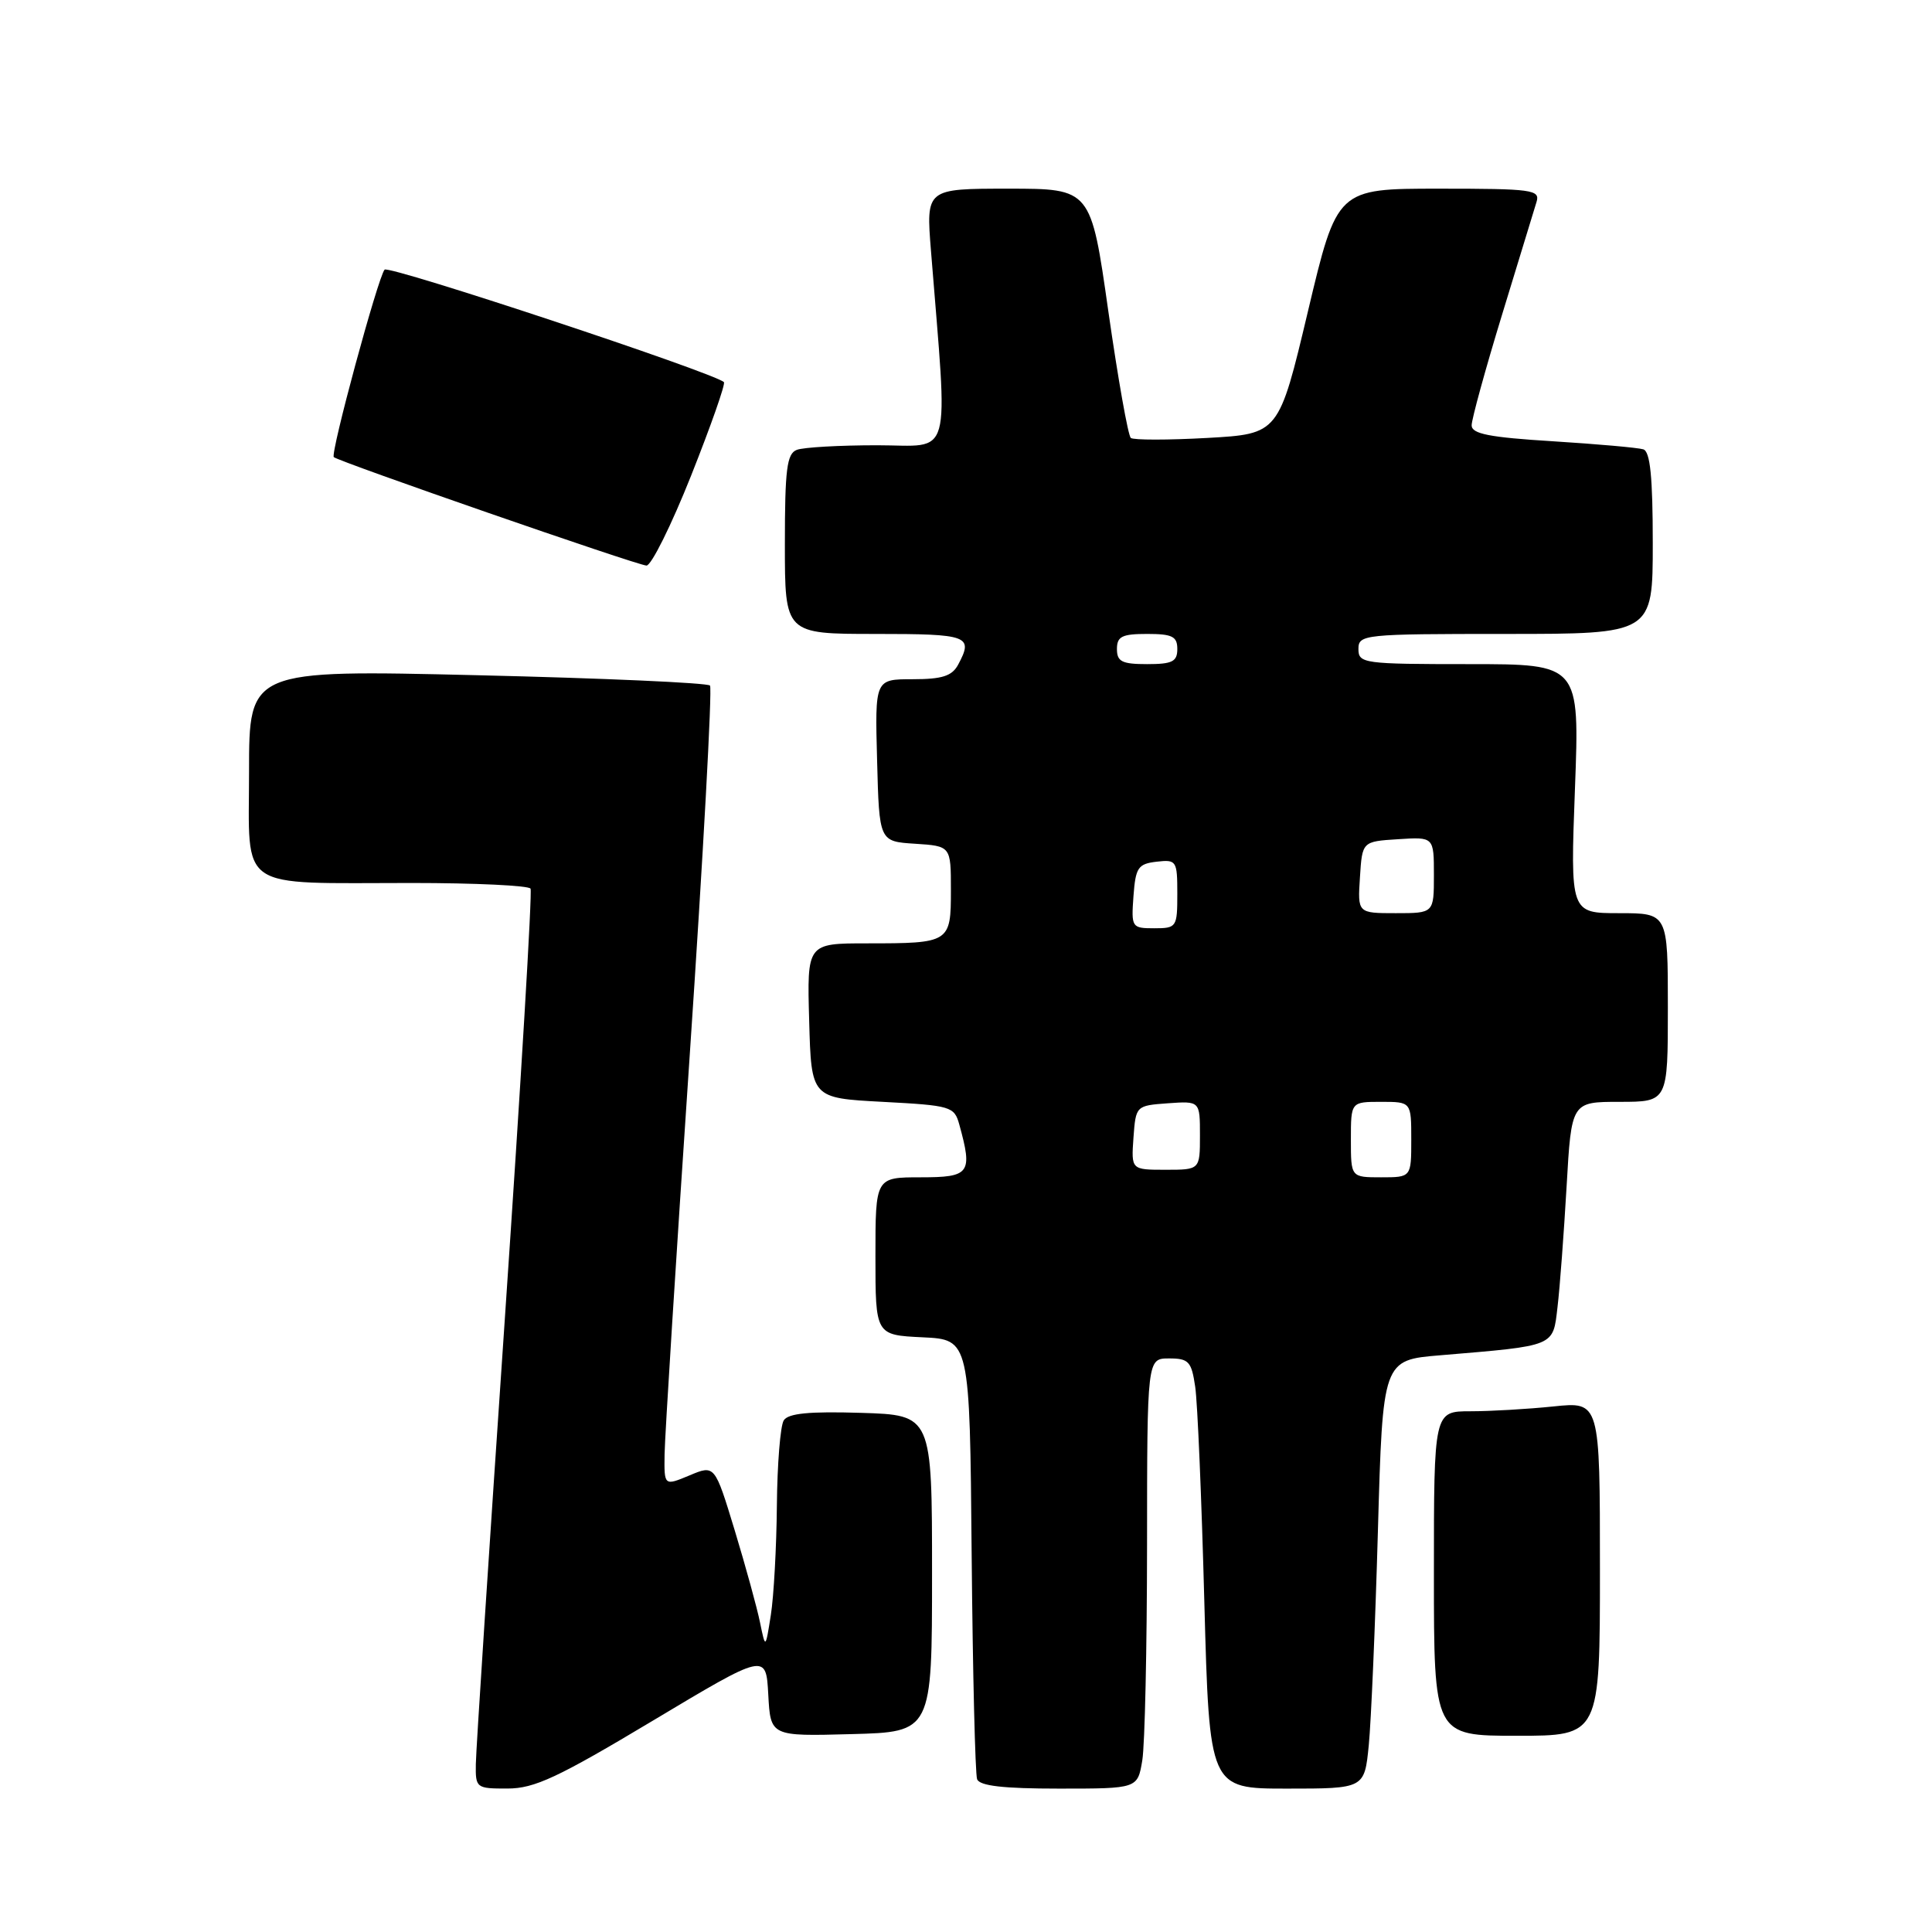 <?xml version="1.0" encoding="UTF-8" standalone="no"?>
<!DOCTYPE svg PUBLIC "-//W3C//DTD SVG 1.1//EN" "http://www.w3.org/Graphics/SVG/1.1/DTD/svg11.dtd" >
<svg xmlns="http://www.w3.org/2000/svg" xmlns:xlink="http://www.w3.org/1999/xlink" version="1.1" viewBox="0 0 256 256">
 <g >
 <path fill="currentColor"
d=" M 86.50 228.00 C 101.50 219.02 101.50 219.02 101.80 224.54 C 102.10 230.07 102.10 230.07 112.80 229.78 C 123.50 229.50 123.50 229.50 123.50 208.50 C 123.50 187.50 123.50 187.50 114.08 187.21 C 107.22 187.00 104.44 187.27 103.85 188.21 C 103.40 188.92 102.99 194.00 102.94 199.50 C 102.89 205.00 102.53 211.53 102.14 214.00 C 101.43 218.50 101.43 218.50 100.71 215.00 C 100.32 213.07 98.81 207.58 97.36 202.80 C 94.71 194.09 94.71 194.09 91.36 195.50 C 88.00 196.90 88.00 196.90 88.06 192.70 C 88.09 190.39 89.58 166.68 91.38 140.00 C 93.18 113.33 94.39 91.20 94.08 90.84 C 93.76 90.48 79.89 89.86 63.25 89.47 C 33.00 88.75 33.00 88.75 33.00 102.25 C 33.00 118.26 31.15 117.00 54.57 117.00 C 62.99 117.00 70.07 117.34 70.30 117.75 C 70.54 118.16 69.01 143.70 66.91 174.50 C 64.81 205.30 63.07 231.96 63.05 233.75 C 63.00 236.92 63.11 237.00 67.25 236.99 C 70.82 236.99 73.91 235.54 86.50 228.00 Z  M 151.36 233.25 C 151.70 231.19 151.98 218.36 151.99 204.75 C 152.00 180.00 152.00 180.00 154.91 180.00 C 157.51 180.00 157.88 180.40 158.37 183.75 C 158.68 185.81 159.22 198.64 159.58 212.25 C 160.25 237.00 160.25 237.00 170.52 237.00 C 180.80 237.00 180.80 237.00 181.37 231.25 C 181.68 228.09 182.23 215.31 182.58 202.86 C 183.22 180.21 183.22 180.21 190.86 179.58 C 206.22 178.29 205.76 178.48 206.38 173.18 C 206.69 170.60 207.22 163.44 207.58 157.25 C 208.22 146.00 208.22 146.00 214.61 146.00 C 221.00 146.00 221.00 146.00 221.00 133.50 C 221.00 121.00 221.00 121.00 214.54 121.00 C 208.07 121.00 208.07 121.00 208.69 104.50 C 209.31 88.00 209.31 88.00 194.66 88.00 C 180.67 88.00 180.00 87.91 180.00 86.00 C 180.00 84.07 180.67 84.00 199.50 84.00 C 219.00 84.00 219.00 84.00 219.00 71.97 C 219.00 63.22 218.66 59.83 217.75 59.54 C 217.06 59.32 211.66 58.84 205.75 58.47 C 197.33 57.95 195.00 57.49 195.00 56.36 C 195.00 55.56 196.81 48.96 199.03 41.70 C 201.25 34.44 203.31 27.71 203.60 26.75 C 204.09 25.14 203.03 25.00 190.65 25.00 C 177.17 25.00 177.17 25.00 173.31 41.25 C 169.45 57.50 169.45 57.50 159.97 58.03 C 154.76 58.32 150.20 58.32 149.84 58.03 C 149.48 57.74 148.14 50.19 146.86 41.25 C 144.55 25.00 144.55 25.00 133.62 25.00 C 122.70 25.00 122.70 25.00 123.36 33.25 C 125.62 61.60 126.34 59.00 116.23 59.00 C 111.24 59.00 106.45 59.27 105.58 59.61 C 104.26 60.11 104.00 62.18 104.00 72.11 C 104.00 84.00 104.00 84.00 116.00 84.00 C 128.35 84.00 129.01 84.24 126.96 88.07 C 126.15 89.58 124.85 90.00 120.93 90.00 C 115.93 90.00 115.93 90.00 116.22 100.75 C 116.50 111.50 116.50 111.50 121.25 111.80 C 126.00 112.11 126.00 112.11 126.00 117.95 C 126.00 124.92 125.87 125.00 114.88 125.00 C 106.93 125.00 106.93 125.00 107.22 135.25 C 107.50 145.50 107.50 145.50 116.96 146.00 C 126.01 146.48 126.45 146.61 127.11 149.00 C 128.90 155.48 128.53 156.00 122.00 156.00 C 116.00 156.00 116.00 156.00 116.00 166.45 C 116.00 176.90 116.00 176.90 122.25 177.20 C 128.50 177.50 128.50 177.50 128.75 206.00 C 128.89 221.68 129.22 235.06 129.47 235.75 C 129.80 236.64 132.93 237.00 140.34 237.00 C 150.74 237.00 150.74 237.00 151.36 233.25 Z  M 212.00 207.86 C 212.00 185.72 212.00 185.72 205.85 186.36 C 202.47 186.71 197.52 187.00 194.85 187.00 C 190.00 187.00 190.00 187.00 190.00 208.50 C 190.00 230.00 190.00 230.00 201.00 230.00 C 212.00 230.00 212.00 230.00 212.00 207.86 Z  M 91.58 63.01 C 94.20 56.41 96.16 50.84 95.92 50.63 C 94.51 49.35 51.51 35.10 50.96 35.73 C 50.08 36.74 43.75 60.09 44.23 60.57 C 44.82 61.15 84.37 74.88 85.66 74.94 C 86.29 74.97 88.96 69.60 91.58 63.01 Z  M 179.00 151.00 C 179.00 146.00 179.00 146.00 183.00 146.00 C 187.00 146.00 187.00 146.00 187.00 151.00 C 187.00 156.00 187.00 156.00 183.00 156.00 C 179.00 156.00 179.00 156.00 179.00 151.00 Z  M 150.19 150.75 C 150.50 146.52 150.52 146.50 154.75 146.19 C 159.00 145.89 159.00 145.89 159.00 150.44 C 159.00 155.00 159.00 155.00 154.44 155.00 C 149.89 155.00 149.89 155.00 150.19 150.75 Z  M 150.19 118.75 C 150.47 114.95 150.79 114.47 153.25 114.18 C 155.89 113.88 156.00 114.04 156.00 118.43 C 156.00 122.86 155.91 123.00 152.94 123.00 C 149.96 123.00 149.89 122.89 150.19 118.75 Z  M 180.20 116.25 C 180.50 111.50 180.50 111.50 185.25 111.20 C 190.00 110.89 190.00 110.89 190.00 115.95 C 190.00 121.00 190.00 121.00 184.95 121.00 C 179.89 121.00 179.89 121.00 180.20 116.25 Z  M 148.00 86.00 C 148.00 84.33 148.67 84.00 152.00 84.00 C 155.33 84.00 156.00 84.33 156.00 86.00 C 156.00 87.67 155.33 88.00 152.00 88.00 C 148.67 88.00 148.00 87.67 148.00 86.00 Z "/>
</g>
</svg>